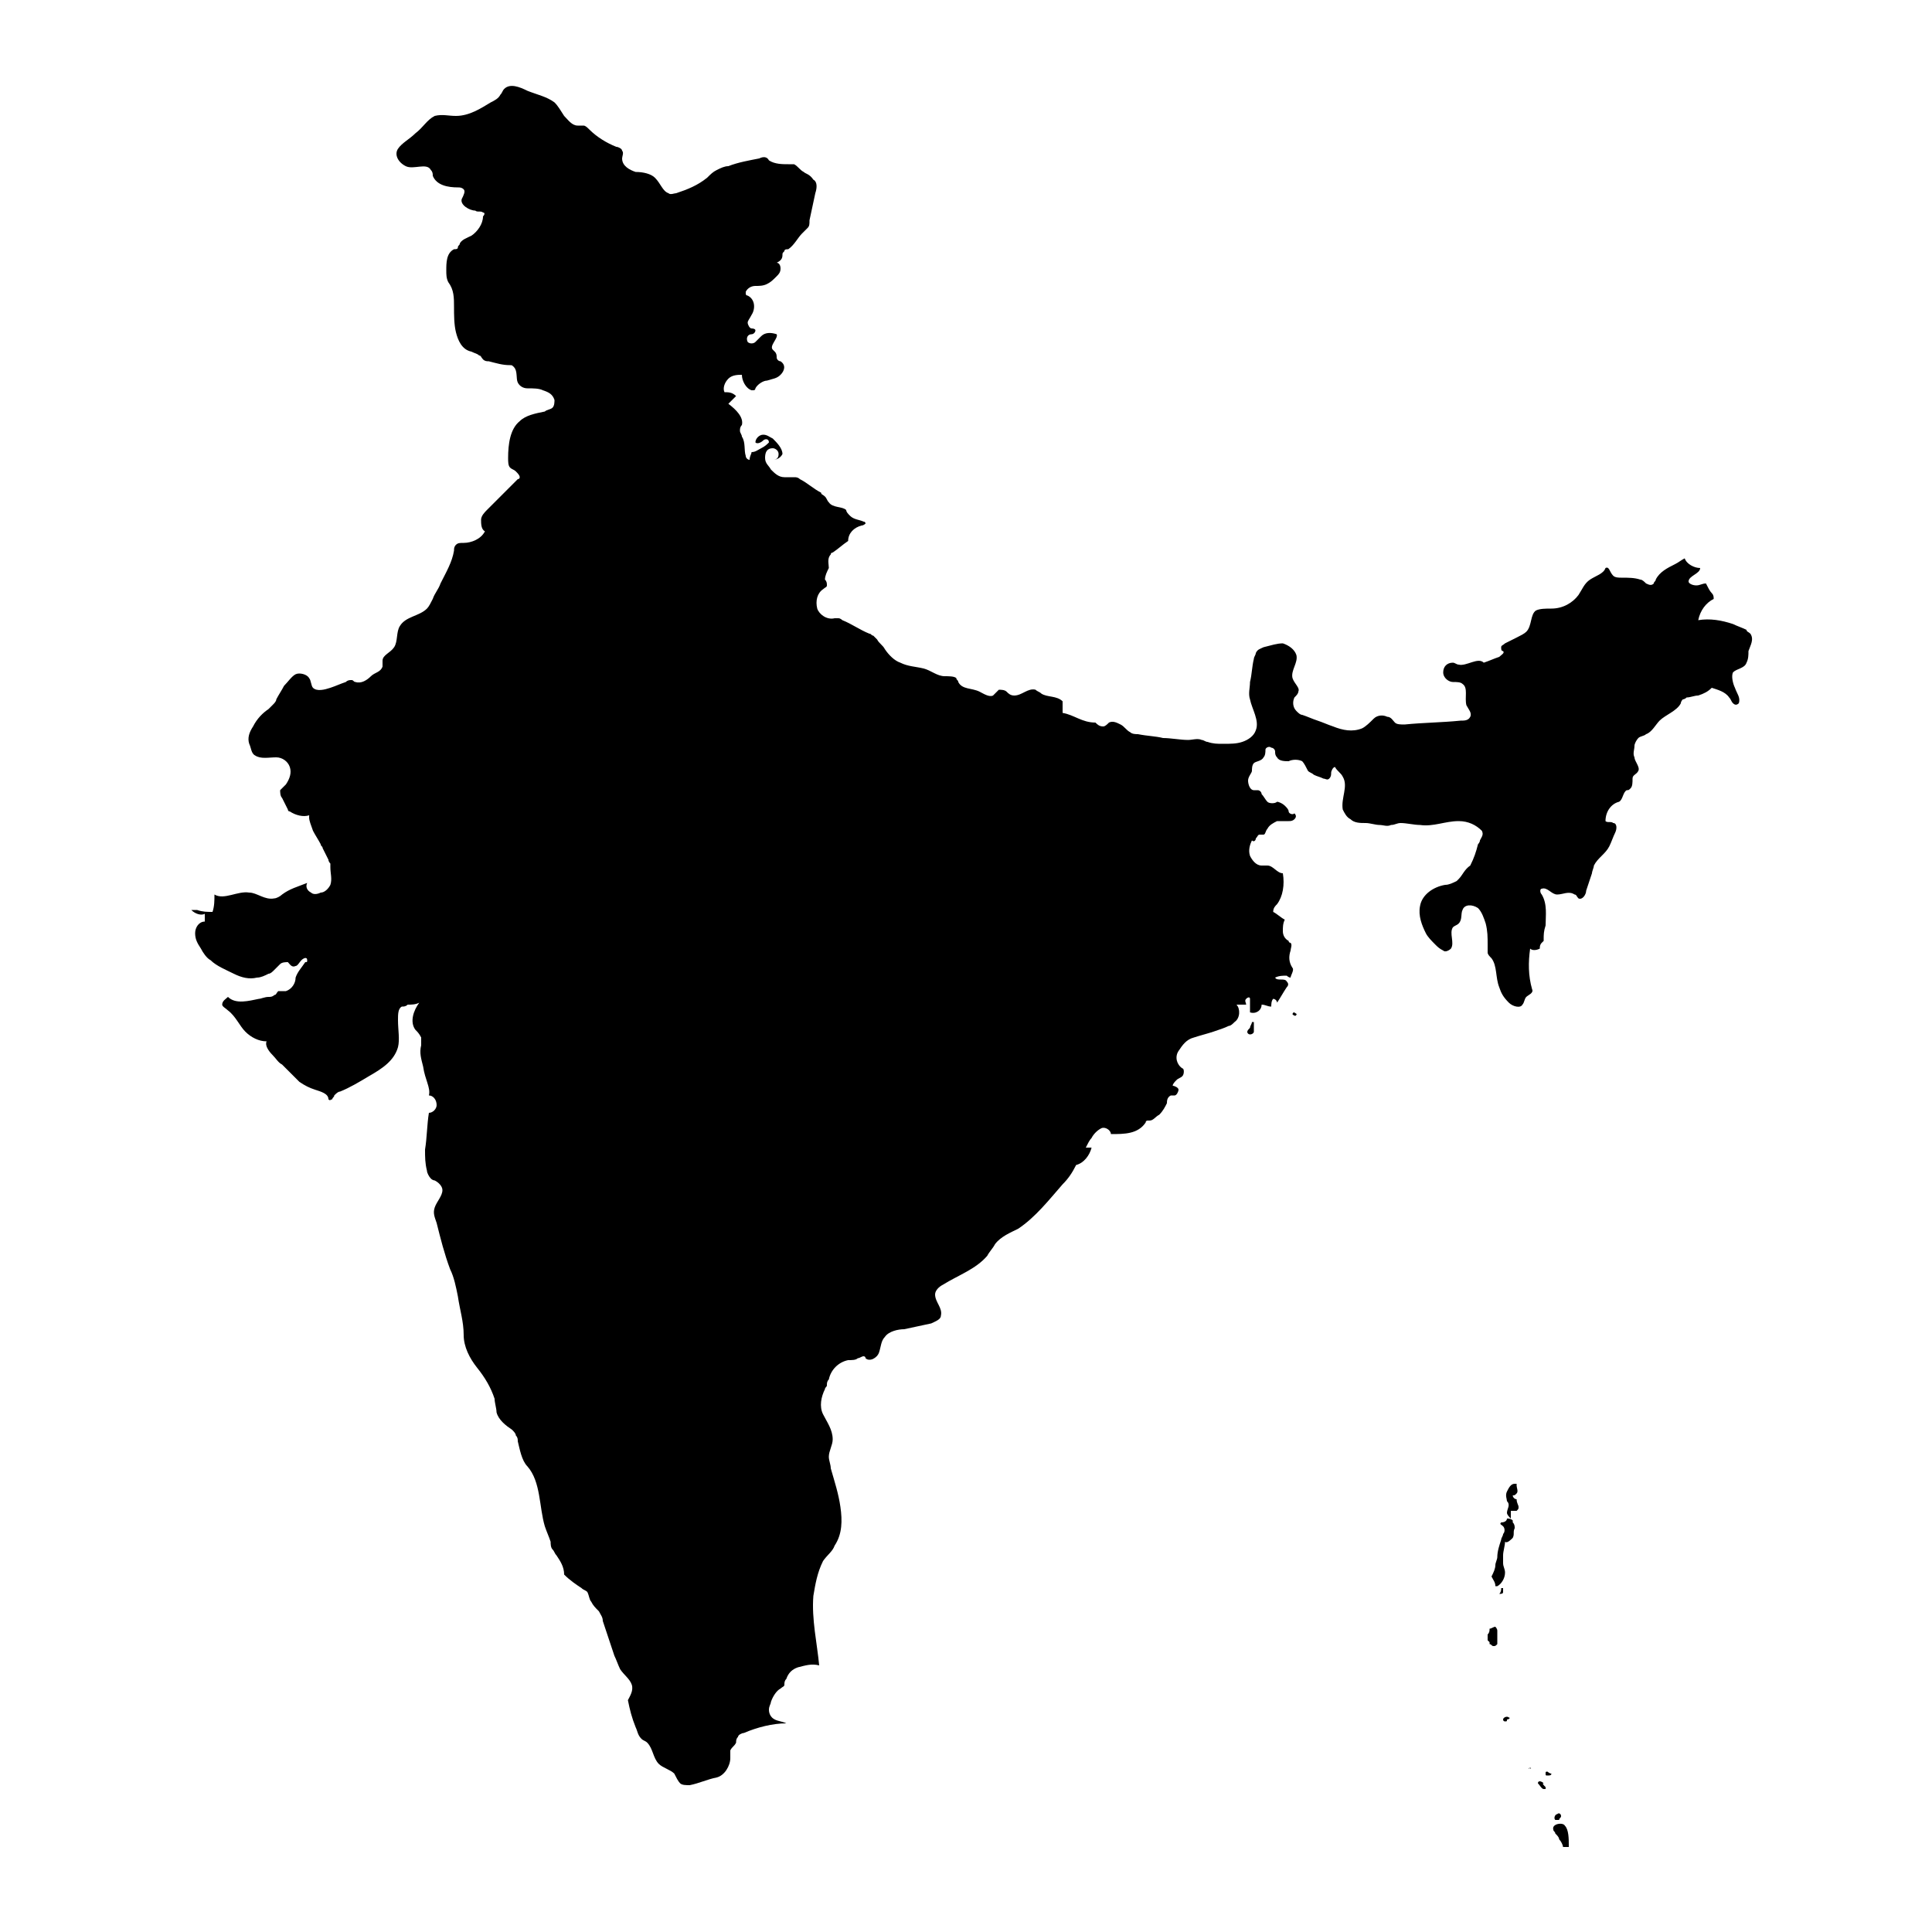 <svg height='100px' width='100px'  fill="#000000" xmlns="http://www.w3.org/2000/svg" xmlns:xlink="http://www.w3.org/1999/xlink" version="1.1" x="0px" y="0px" viewBox="0 0 100 100" style="enable-background:new 0 0 100 100;" xml:space="preserve"><path d="M22.2,56.7c0.2,0,0.4,0.2,0.4,0.5c0,0.2-0.2,0.4-0.4,0.4c-0.1,0.6-0.1,1.3-0.2,1.9c0,0.4,0,0.7,0.1,1.1  c0,0.1,0.1,0.3,0.2,0.4c0.1,0.1,0.2,0.1,0.2,0.1c0.2,0.1,0.4,0.3,0.4,0.5c0,0.3-0.3,0.6-0.4,0.9c-0.1,0.3,0,0.5,0.1,0.8  c0.2,0.8,0.4,1.6,0.7,2.4c0.2,0.4,0.3,0.9,0.4,1.4c0.1,0.7,0.3,1.3,0.3,2c0,0.6,0.3,1.2,0.7,1.7s0.7,1,0.9,1.6  c0,0.2,0.1,0.5,0.1,0.7c0.1,0.4,0.5,0.7,0.8,0.9c0.1,0.1,0.2,0.2,0.2,0.3c0.1,0.1,0.1,0.2,0.1,0.3c0.1,0.4,0.2,1,0.5,1.3  c0.7,0.8,0.6,2.1,0.9,3.1c0.1,0.3,0.2,0.5,0.3,0.8c0,0.1,0,0.3,0.1,0.4c0.1,0.1,0.1,0.2,0.2,0.3c0.2,0.3,0.4,0.6,0.4,1  c0.3,0.3,0.6,0.5,0.9,0.7c0.1,0.1,0.2,0.1,0.3,0.2c0.1,0.2,0.1,0.4,0.2,0.5c0.1,0.2,0.2,0.3,0.4,0.5c0.1,0.2,0.2,0.3,0.2,0.5  c0.2,0.6,0.4,1.2,0.6,1.8c0.1,0.2,0.2,0.5,0.3,0.7c0.2,0.3,0.5,0.5,0.6,0.8c0.1,0.3-0.1,0.6-0.2,0.8c0.1,0.5,0.2,0.9,0.4,1.4  c0.1,0.2,0.1,0.4,0.3,0.6c0.1,0.1,0.2,0.1,0.3,0.2c0.3,0.3,0.3,0.8,0.6,1.1c0.2,0.2,0.6,0.3,0.8,0.5c0.1,0.2,0.2,0.4,0.3,0.5  c0.1,0.1,0.3,0.1,0.5,0.1c0.5-0.1,0.9-0.3,1.4-0.4c0.4-0.1,0.7-0.6,0.7-1c0-0.1,0-0.2,0-0.4c0.1-0.2,0.2-0.2,0.3-0.4  c0-0.1,0-0.2,0.1-0.3c0-0.1,0.2-0.2,0.3-0.2c0.7-0.3,1.5-0.5,2.2-0.5c-0.2-0.1-0.4-0.1-0.6-0.2c-0.2-0.1-0.3-0.3-0.3-0.5  c0-0.2,0.1-0.3,0.1-0.4c0.1-0.3,0.3-0.6,0.5-0.7c0.1-0.1,0.2-0.1,0.2-0.2c0-0.1,0-0.2,0.1-0.3c0.1-0.3,0.3-0.5,0.6-0.6  c0.4-0.1,0.7-0.2,1.1-0.1c-0.1-1.1-0.4-2.4-0.3-3.6c0.1-0.6,0.2-1.2,0.5-1.8c0.2-0.3,0.5-0.5,0.6-0.8c0.4-0.6,0.4-1.3,0.3-2  c-0.1-0.7-0.3-1.3-0.5-2c0-0.2-0.1-0.4-0.1-0.6c0-0.3,0.2-0.6,0.2-0.9c0-0.5-0.3-0.9-0.5-1.3c-0.2-0.4-0.1-0.9,0.1-1.3  c0-0.1,0.1-0.1,0.1-0.2c0-0.1,0-0.2,0.1-0.3c0.1-0.5,0.5-0.9,1-1c0.2,0,0.4,0,0.5-0.1c0.1,0,0.2-0.1,0.3-0.1c0,0,0.1,0,0.1,0.1  c0.2,0.2,0.6,0,0.7-0.3c0.1-0.3,0.1-0.6,0.3-0.8c0.2-0.3,0.7-0.4,1-0.4c0.5-0.1,0.9-0.2,1.4-0.3c0.2-0.1,0.5-0.2,0.5-0.4  c0.1-0.4-0.3-0.7-0.3-1.1c0-0.2,0.2-0.4,0.4-0.5c0.8-0.5,1.7-0.8,2.3-1.5c0.1-0.2,0.3-0.4,0.4-0.6c0.3-0.4,0.8-0.6,1.2-0.8  c0.9-0.6,1.6-1.5,2.3-2.3c0.3-0.3,0.5-0.6,0.7-1c0.4-0.1,0.7-0.5,0.8-0.9c-0.1,0-0.2,0-0.3,0c0.1-0.2,0.2-0.4,0.3-0.5  c0.1-0.2,0.3-0.4,0.5-0.5c0.2-0.1,0.5,0.1,0.5,0.3c0.7,0,1.4,0,1.8-0.6c0-0.1,0.1-0.1,0.1-0.1c0,0,0.1,0,0.1,0  c0.2,0,0.3-0.2,0.5-0.3c0.2-0.2,0.3-0.4,0.4-0.6c0-0.1,0-0.3,0.2-0.4c0.1,0,0.1,0,0.2,0c0.1,0,0.2-0.2,0.2-0.3  c0-0.1-0.2-0.2-0.3-0.2c0-0.1,0.1-0.2,0.2-0.3c0.1-0.1,0.2-0.1,0.3-0.2c0.1-0.1,0.1-0.4,0-0.4c-0.3-0.2-0.4-0.6-0.2-0.9  s0.4-0.6,0.8-0.7c0.3-0.1,0.7-0.2,1-0.3c0.3-0.1,0.6-0.2,0.8-0.3c0.1,0,0.2-0.1,0.3-0.2c0.3-0.2,0.3-0.7,0.1-0.9c0.2,0,0.4,0,0.5,0  c0-0.1-0.1-0.2,0-0.3c0.1-0.1,0.2-0.1,0.2,0c0,0.2,0,0.5,0,0.7c0.3,0.1,0.6-0.1,0.6-0.4c0.2,0,0.3,0.1,0.5,0.1c0-0.1,0-0.3,0.1-0.4  c0.1,0,0.2,0.1,0.2,0.2c0.2-0.3,0.3-0.5,0.5-0.8c0.1-0.1,0.1-0.2,0-0.3c-0.1-0.2-0.5,0-0.6-0.2c0.2-0.1,0.4-0.1,0.6-0.1  c0,0,0.1,0.1,0.2,0.1c0-0.1,0.2-0.4,0.1-0.5c-0.2-0.3-0.2-0.6-0.1-0.9c0-0.1,0.1-0.3,0-0.4c0,0-0.1,0-0.1-0.1  c-0.2-0.1-0.3-0.3-0.3-0.5c0-0.2,0-0.4,0.1-0.6c-0.2-0.1-0.4-0.3-0.6-0.4c0-0.2,0.1-0.3,0.2-0.4c0.3-0.4,0.4-1,0.3-1.6  c-0.3,0-0.5-0.4-0.8-0.4c-0.1,0-0.2,0-0.3,0c-0.3,0-0.5-0.3-0.6-0.5c-0.1-0.3,0-0.6,0.1-0.8c0.1,0.1,0.2,0,0.2-0.1  c0.1-0.1,0.1-0.2,0.2-0.2c0.1,0,0.1,0,0.2,0c0.1,0,0.1-0.2,0.2-0.3c0.1-0.2,0.3-0.3,0.5-0.4c0.2,0,0.4,0,0.6,0c0.1,0,0.2,0,0.3-0.1  s0.1-0.2,0-0.3c-0.1,0.1-0.3,0-0.3-0.1s-0.1-0.2-0.2-0.3c-0.1-0.1-0.3-0.2-0.4-0.2c-0.1,0.1-0.4,0.1-0.5,0c-0.1-0.1-0.2-0.3-0.3-0.4  c0-0.1-0.1-0.2-0.2-0.2c-0.1,0-0.2,0-0.2,0c-0.2,0-0.3-0.3-0.3-0.5c0-0.2,0.2-0.4,0.2-0.5c0-0.1,0-0.3,0.1-0.4  c0.1-0.1,0.4-0.1,0.5-0.3c0.1-0.1,0.1-0.3,0.1-0.4c0-0.1,0.2-0.2,0.3-0.1c0.1,0,0.2,0.1,0.2,0.2s0,0.2,0.1,0.3  c0.1,0.2,0.4,0.2,0.6,0.2c0.2-0.1,0.5-0.1,0.7,0c0.1,0.1,0.2,0.3,0.3,0.5c0.1,0.1,0.2,0.1,0.3,0.2c0.2,0.1,0.3,0.1,0.5,0.2  c0.1,0,0.2,0.1,0.3,0c0.1-0.1,0.1-0.2,0.1-0.3c0-0.1,0.1-0.3,0.2-0.3c0.1,0.2,0.3,0.3,0.4,0.5c0.3,0.5-0.1,1.1,0,1.7  c0.1,0.2,0.2,0.4,0.4,0.5c0.2,0.2,0.5,0.2,0.8,0.2c0.2,0,0.5,0.1,0.7,0.1c0.2,0,0.4,0.1,0.6,0c0.2,0,0.3-0.1,0.5-0.1  c0.3,0,0.7,0.1,1,0.1c0.7,0.1,1.3-0.2,2-0.2c0.5,0,0.9,0.2,1.2,0.5c0.1,0.2,0,0.3-0.1,0.5c0,0.1-0.1,0.2-0.1,0.2  c-0.1,0.4-0.2,0.7-0.4,1.1c-0.3,0.2-0.4,0.5-0.6,0.7c0,0-0.1,0.1-0.1,0.1c-0.2,0.1-0.4,0.2-0.6,0.2c-0.6,0.1-1.2,0.5-1.3,1.1  c-0.1,0.5,0.1,1,0.3,1.4c0.1,0.2,0.3,0.4,0.5,0.6c0.1,0.1,0.2,0.2,0.4,0.3c0.1,0.1,0.3,0,0.4-0.1c0.2-0.3-0.1-0.8,0.1-1.1  c0.1-0.1,0.2-0.1,0.3-0.2c0.2-0.2,0.1-0.5,0.2-0.7c0.1-0.3,0.5-0.3,0.8-0.1c0.2,0.2,0.3,0.5,0.4,0.8c0.1,0.4,0.1,0.7,0.1,1.1  c0,0.1,0,0.3,0,0.4c0,0.1,0.1,0.2,0.2,0.3c0.3,0.4,0.2,1,0.4,1.5c0.1,0.3,0.2,0.5,0.5,0.8c0.2,0.2,0.6,0.3,0.7,0.1  c0.1-0.1,0.1-0.3,0.2-0.4c0.1-0.1,0.4-0.2,0.3-0.4c-0.2-0.7-0.2-1.4-0.1-2.1c0.1,0.1,0.3,0.1,0.5,0c0-0.1,0-0.2,0.1-0.3  c0,0,0.1-0.1,0.1-0.1c0,0,0-0.1,0-0.1c0-0.2,0-0.4,0.1-0.7c0-0.5,0.1-1.1-0.2-1.6c-0.1-0.1-0.1-0.3,0-0.3c0.3-0.1,0.5,0.3,0.8,0.3  c0.3,0,0.6-0.2,0.9,0c0.1,0,0.1,0.1,0.2,0.2c0.2,0.1,0.4-0.2,0.4-0.4c0.1-0.3,0.2-0.6,0.3-0.9c0-0.1,0.1-0.3,0.1-0.4  c0.2-0.4,0.6-0.6,0.8-1c0.1-0.2,0.2-0.5,0.3-0.7c0.1-0.2,0.1-0.5-0.1-0.5c-0.1-0.1-0.3,0-0.4-0.1c0-0.5,0.3-0.9,0.7-1  c0.2-0.1,0.2-0.5,0.4-0.6c0.1,0,0.1,0,0.2-0.1c0.1-0.1,0.1-0.3,0.1-0.5c0-0.2,0.2-0.2,0.3-0.4c0.1-0.2-0.2-0.5-0.2-0.7  c-0.1-0.2,0-0.4,0-0.6c0-0.1,0.1-0.3,0.2-0.4c0.1-0.1,0.3-0.1,0.4-0.2c0.3-0.1,0.5-0.5,0.7-0.7c0.3-0.3,0.9-0.5,1.1-0.9  c0-0.1,0.1-0.2,0.1-0.2c0,0,0.1,0,0.2-0.1c0.2,0,0.4-0.1,0.6-0.1c0.3-0.1,0.5-0.2,0.7-0.4c0.3,0.1,0.7,0.2,0.9,0.5  c0.1,0.1,0.1,0.2,0.2,0.3s0.2,0.1,0.3,0c0.1-0.3-0.1-0.5-0.2-0.8c-0.1-0.2-0.2-0.6-0.1-0.8c0.2-0.2,0.6-0.2,0.7-0.5  c0.1-0.2,0.1-0.4,0.1-0.6c0.1-0.3,0.3-0.6,0.1-0.9c-0.1-0.1-0.2-0.1-0.2-0.2c-0.2-0.1-0.5-0.2-0.7-0.3c-0.6-0.2-1.2-0.3-1.8-0.2  c0.1-0.5,0.4-0.9,0.8-1.1c0-0.1,0-0.2-0.1-0.3c-0.1-0.1-0.2-0.3-0.3-0.5c-0.2,0-0.3,0.1-0.5,0.1c-0.2,0-0.4-0.1-0.4-0.2  c0-0.3,0.6-0.4,0.6-0.7c-0.3,0-0.7-0.2-0.8-0.5c-0.2,0.1-0.3,0.2-0.5,0.3c-0.4,0.2-0.8,0.4-1,0.8c0,0.1-0.1,0.1-0.1,0.2  c-0.1,0.1-0.2,0.1-0.4,0c-0.1-0.1-0.2-0.2-0.3-0.2c-0.3-0.1-0.6-0.1-1-0.1c-0.1,0-0.3,0-0.4-0.1c-0.2-0.2-0.2-0.5-0.4-0.4  c-0.1,0.3-0.5,0.4-0.8,0.6c-0.3,0.2-0.4,0.5-0.6,0.8c-0.3,0.4-0.8,0.7-1.4,0.7c-0.3,0-0.6,0-0.8,0.1c-0.3,0.2-0.2,0.8-0.5,1.1  c-0.1,0.1-0.3,0.2-0.5,0.3c-0.2,0.1-0.4,0.2-0.6,0.3c-0.1,0.1-0.2,0.1-0.2,0.2c0,0.1,0,0.2,0.1,0.2c0.1,0.1-0.1,0.2-0.2,0.3  c-0.3,0.1-0.5,0.2-0.8,0.3c-0.3-0.3-0.9,0.2-1.3,0.1c-0.1,0-0.2-0.1-0.3-0.1c-0.3,0-0.5,0.2-0.5,0.5s0.3,0.5,0.5,0.5  c0.2,0,0.4,0,0.5,0.1c0.3,0.2,0.1,0.7,0.2,1.1c0.1,0.2,0.3,0.4,0.2,0.6c-0.1,0.2-0.3,0.2-0.5,0.2c-1,0.1-1.9,0.1-2.9,0.2  c-0.2,0-0.4,0-0.5-0.1c-0.1-0.1-0.2-0.3-0.4-0.3c-0.2-0.1-0.5-0.1-0.7,0.1s-0.4,0.4-0.6,0.5c-0.5,0.2-1,0.1-1.5-0.1  c-0.3-0.1-0.5-0.2-0.8-0.3c-0.3-0.1-0.5-0.2-0.8-0.3c-0.1,0-0.2-0.1-0.3-0.2c-0.2-0.2-0.2-0.5-0.1-0.7c0.1-0.1,0.2-0.2,0.2-0.3  c0.1-0.2-0.2-0.4-0.3-0.7c-0.1-0.4,0.3-0.8,0.2-1.2c-0.1-0.3-0.4-0.5-0.7-0.6c-0.3,0-0.6,0.1-1,0.2c-0.2,0.1-0.3,0.1-0.4,0.3  c0,0.1-0.1,0.2-0.1,0.3c-0.1,0.4-0.1,0.8-0.2,1.2c0,0.3-0.1,0.6,0,0.9c0.1,0.5,0.5,1.1,0.3,1.6c-0.1,0.3-0.4,0.5-0.7,0.6  c-0.3,0.1-0.6,0.1-1,0.1c-0.3,0-0.5,0-0.8-0.1c-0.1,0-0.2-0.1-0.3-0.1c-0.2-0.1-0.5,0-0.7,0c-0.4,0-0.9-0.1-1.3-0.1  c-0.4-0.1-0.8-0.1-1.3-0.2c-0.1,0-0.3,0-0.4-0.1c-0.2-0.1-0.3-0.3-0.5-0.4c-0.2-0.1-0.4-0.2-0.6-0.1c-0.1,0.1-0.2,0.2-0.3,0.2  c-0.2,0-0.3-0.1-0.4-0.2C56,37.4,55.6,37,55,36.9c0-0.2,0-0.4,0-0.6c-0.3-0.3-0.8-0.2-1.1-0.4c-0.1-0.1-0.2-0.1-0.3-0.2  c-0.4-0.1-0.7,0.3-1.1,0.3c-0.2,0-0.3-0.1-0.4-0.2c-0.1-0.1-0.3-0.1-0.4-0.1c-0.1,0.1-0.2,0.2-0.3,0.3c-0.2,0.1-0.5-0.1-0.7-0.2  c-0.4-0.2-0.9-0.1-1.1-0.5c0-0.1-0.1-0.1-0.1-0.2C49.4,35,49.1,35,48.9,35c-0.4,0-0.7-0.3-1.1-0.4c-0.4-0.1-0.8-0.1-1.2-0.3  c-0.3-0.1-0.6-0.4-0.8-0.7c-0.1-0.2-0.3-0.3-0.4-0.5c-0.1-0.1-0.1-0.1-0.2-0.2c-0.1,0-0.1-0.1-0.2-0.1c-0.5-0.2-0.9-0.5-1.4-0.7  c0,0-0.1-0.1-0.2-0.1c-0.1,0-0.2,0-0.2,0c-0.4,0.1-0.8-0.2-0.9-0.5c-0.1-0.4,0-0.8,0.3-1c0.1-0.1,0.2-0.1,0.2-0.2  c0-0.1,0-0.2-0.1-0.3c0-0.2,0.1-0.4,0.2-0.6c0-0.2-0.1-0.5,0.1-0.7c0-0.1,0.1-0.1,0.1-0.1c0.3-0.2,0.5-0.4,0.8-0.6  c0-0.4,0.3-0.7,0.7-0.8c0.1,0,0.2-0.1,0.2-0.1c0,0,0-0.1-0.1-0.1c-0.2-0.1-0.5-0.1-0.7-0.3c-0.1-0.1-0.2-0.2-0.2-0.3  c-0.2-0.2-0.7-0.1-0.9-0.4c-0.1-0.1-0.1-0.2-0.2-0.3c-0.1-0.1-0.2-0.1-0.2-0.2c-0.4-0.2-0.7-0.5-1.1-0.7c-0.1-0.1-0.2-0.1-0.3-0.1  c-0.1,0-0.3,0-0.5,0c-0.3,0-0.5-0.2-0.7-0.4c-0.1-0.2-0.3-0.3-0.3-0.6s0.1-0.5,0.4-0.5c0.1,0,0.3,0.1,0.3,0.3s-0.1,0.3-0.3,0.3  c0.2,0,0.4-0.1,0.5-0.3c0-0.3-0.3-0.6-0.5-0.8c-0.2-0.1-0.3-0.2-0.5-0.2c-0.2,0-0.4,0.2-0.4,0.4c0.1,0.1,0.3,0,0.4-0.1  c0.1-0.1,0.3-0.1,0.3,0.1c-0.1,0.1-0.2,0.2-0.4,0.3c-0.2,0.1-0.3,0.2-0.5,0.2c0,0.1-0.1,0.2-0.1,0.4c-0.1,0-0.2-0.1-0.2-0.2  c-0.1-0.3,0-0.7-0.2-1c0-0.1-0.1-0.2-0.1-0.3c0-0.1,0-0.2,0.1-0.3c0.1-0.4-0.3-0.8-0.7-1.1c0.1-0.1,0.3-0.3,0.4-0.4  c-0.2-0.2-0.4-0.2-0.6-0.2c-0.1-0.2,0-0.5,0.2-0.7c0.2-0.2,0.5-0.2,0.7-0.2c0,0.3,0.2,0.7,0.5,0.8c0,0,0.1,0,0.1,0  c0.1,0,0.1-0.1,0.1-0.1c0.1-0.2,0.4-0.4,0.6-0.4c0.3-0.1,0.5-0.1,0.7-0.3c0.2-0.2,0.3-0.5,0-0.7c-0.1,0-0.2-0.1-0.2-0.2  c0-0.1,0-0.2-0.1-0.3c0,0-0.1-0.1-0.1-0.1c-0.2-0.2,0.3-0.6,0.2-0.8c-0.3-0.1-0.6-0.1-0.8,0.1c-0.1,0.1-0.2,0.2-0.3,0.3  c-0.1,0.1-0.3,0.1-0.4,0c-0.1-0.2,0-0.4,0.2-0.4c0.1,0,0.2-0.1,0.2-0.2c0-0.1-0.2-0.1-0.2-0.1c-0.1,0-0.2-0.2-0.2-0.3  c0-0.1,0.1-0.2,0.2-0.4c0.2-0.3,0.2-0.8-0.2-1c0,0-0.1,0-0.1-0.1c0,0,0-0.1,0-0.1c0.1-0.2,0.3-0.3,0.5-0.3c0.2,0,0.4,0,0.6-0.1  c0.2-0.1,0.3-0.2,0.5-0.4c0.1-0.1,0.2-0.2,0.2-0.4s-0.1-0.3-0.2-0.3c0.2-0.1,0.3-0.2,0.3-0.4c0-0.1,0-0.1,0.1-0.2  c0-0.1,0.1-0.1,0.2-0.1c0.3-0.2,0.5-0.6,0.7-0.8c0.1-0.1,0.2-0.2,0.3-0.3c0.1-0.1,0.1-0.2,0.1-0.4c0.1-0.5,0.2-0.9,0.3-1.4  c0.1-0.3,0.1-0.6-0.1-0.7C41.9,9,41.7,9,41.6,8.9c-0.2-0.1-0.3-0.3-0.5-0.4c-0.1,0-0.2,0-0.3,0c-0.3,0-0.7,0-1-0.2  c-0.1-0.2-0.3-0.2-0.5-0.1c-0.5,0.1-1.1,0.2-1.6,0.4c-0.2,0-0.4,0.1-0.6,0.2c-0.2,0.1-0.3,0.2-0.5,0.4c-0.5,0.4-1,0.6-1.6,0.8  c-0.1,0-0.3,0.1-0.4,0c-0.3-0.1-0.4-0.5-0.7-0.8c-0.2-0.2-0.6-0.3-1-0.3c-0.3-0.1-0.7-0.3-0.7-0.7c0-0.1,0.1-0.3,0-0.4  c0-0.1-0.2-0.2-0.3-0.2c-0.5-0.2-1-0.5-1.4-0.9c-0.1-0.1-0.2-0.2-0.3-0.2c-0.1,0-0.2,0-0.3,0c-0.3,0-0.5-0.3-0.7-0.5  c-0.2-0.3-0.3-0.5-0.5-0.7c-0.4-0.3-0.9-0.4-1.4-0.6c-0.4-0.2-0.9-0.4-1.2-0.1c-0.1,0.1-0.1,0.2-0.2,0.3c-0.1,0.2-0.3,0.3-0.5,0.4  c-0.5,0.3-1.1,0.7-1.8,0.7c-0.4,0-0.7-0.1-1.1,0c-0.4,0.2-0.6,0.6-1,0.9c-0.3,0.3-0.7,0.5-0.9,0.8S20.6,8.4,21,8.6  c0.4,0.2,1.1-0.2,1.3,0.2c0.1,0.1,0.1,0.2,0.1,0.3c0.2,0.5,0.8,0.6,1.3,0.6c0.1,0,0.2,0,0.3,0.1c0.1,0.1,0,0.3-0.1,0.5  c-0.1,0.3,0.4,0.6,0.7,0.6c0.1,0.1,0.3,0,0.4,0.1c0.1,0,0.1,0.1,0,0.2c0,0.4-0.3,0.8-0.6,1c-0.2,0.1-0.5,0.2-0.6,0.4  c0,0.1-0.1,0.1-0.1,0.2c0,0.1-0.1,0.1-0.2,0.1c-0.4,0.2-0.4,0.7-0.4,1.1c0,0.2,0,0.4,0.1,0.6c0.3,0.4,0.3,0.8,0.3,1.3  c0,0.4,0,0.9,0.1,1.3s0.3,0.9,0.8,1c0.2,0.1,0.3,0.1,0.4,0.2c0.1,0,0.1,0.1,0.2,0.2c0.1,0.1,0.2,0.1,0.3,0.1  c0.4,0.1,0.7,0.2,1.1,0.2c0.1,0,0.1,0,0.2,0.1c0.2,0.2,0.1,0.6,0.2,0.8c0.1,0.2,0.3,0.3,0.5,0.3c0.3,0,0.6,0,0.8,0.1  c0.3,0.1,0.5,0.2,0.6,0.5c0,0.1,0,0.3-0.1,0.4c-0.1,0.1-0.3,0.1-0.4,0.2c-0.5,0.1-1,0.2-1.3,0.5c-0.5,0.4-0.6,1.2-0.6,1.9  c0,0.2,0,0.4,0.1,0.5c0.1,0.1,0.2,0.1,0.3,0.2c0.1,0.1,0.2,0.2,0.2,0.3c0,0.1-0.1,0.1-0.1,0.1c-0.5,0.5-1.1,1.1-1.6,1.6  c-0.1,0.1-0.3,0.3-0.3,0.5c0,0.2,0,0.5,0.2,0.6c-0.2,0.4-0.7,0.6-1.1,0.6c-0.2,0-0.3,0-0.4,0.1c-0.1,0.1-0.1,0.2-0.1,0.3  c-0.1,0.6-0.4,1.1-0.7,1.7c-0.1,0.3-0.3,0.5-0.4,0.8c-0.1,0.2-0.2,0.4-0.3,0.5c-0.4,0.4-1.1,0.4-1.4,0.9c-0.2,0.3-0.1,0.8-0.3,1.1  c-0.2,0.3-0.6,0.4-0.6,0.7c0,0.1,0,0.2,0,0.3c-0.1,0.3-0.4,0.3-0.6,0.5c-0.2,0.2-0.5,0.4-0.8,0.3c-0.1,0-0.1-0.1-0.2-0.1  c-0.1,0-0.2,0-0.3,0.1c-0.3,0.1-0.5,0.2-0.8,0.3c-0.3,0.1-0.7,0.2-0.9,0c-0.1-0.1-0.1-0.4-0.2-0.5c-0.1-0.2-0.5-0.3-0.7-0.2  s-0.4,0.4-0.6,0.6c-0.1,0.2-0.3,0.5-0.4,0.7c0,0.1-0.1,0.2-0.2,0.3c-0.1,0.1-0.1,0.1-0.2,0.2c-0.3,0.2-0.6,0.5-0.8,0.9  c-0.2,0.3-0.3,0.6-0.2,0.9c0.1,0.2,0.1,0.5,0.3,0.6c0.3,0.2,0.7,0.1,1.1,0.1c0.3,0,0.6,0.2,0.7,0.5c0.1,0.3,0,0.6-0.2,0.9  c-0.1,0.1-0.2,0.2-0.3,0.3c0,0.1,0,0.3,0.1,0.4c0.1,0.2,0.2,0.4,0.3,0.6c0,0,0,0.1,0.1,0.1c0.3,0.2,0.7,0.3,1,0.2c0.1,0,0.1,0,0.2,0  C16,42,16,42.2,16,42.3c0,0.2,0.1,0.4,0.2,0.7c0.1,0.2,0.3,0.5,0.4,0.7c0,0.1,0.1,0.1,0.1,0.2c0.1,0.2,0.2,0.4,0.3,0.6  c0,0.1,0.1,0.2,0.1,0.2c0,0.1,0,0.2,0,0.2c0,0.3,0.1,0.6,0,0.9c-0.1,0.2-0.3,0.4-0.5,0.4c-0.2,0.1-0.4,0.1-0.5,0  c-0.2-0.1-0.3-0.3-0.2-0.5c-0.5,0.2-0.9,0.3-1.3,0.6c-0.1,0.1-0.3,0.2-0.4,0.2c-0.5,0.1-0.9-0.3-1.3-0.3c-0.6-0.1-1.3,0.4-1.8,0.1  c0,0.3,0,0.6-0.1,0.9c-0.3,0-0.5,0-0.8-0.1c-0.1,0-0.2,0-0.3,0c0.2,0.2,0.5,0.3,0.7,0.2c0,0.1,0,0.3,0,0.4c-0.3,0-0.5,0.3-0.5,0.6  c0,0.3,0.1,0.5,0.3,0.8c0.1,0.2,0.3,0.5,0.5,0.6c0.3,0.3,0.8,0.5,1.2,0.7c0.4,0.2,0.8,0.3,1.2,0.2c0.2,0,0.4-0.1,0.6-0.2  c0.1,0,0.2-0.1,0.3-0.2c0.1-0.1,0.2-0.2,0.3-0.3s0.3-0.1,0.4-0.1c0.1,0.1,0.2,0.3,0.4,0.2c0.1,0,0.2-0.2,0.3-0.3  c0.1-0.1,0.3-0.2,0.3,0c0,0.1,0,0.1-0.1,0.1c-0.2,0.3-0.4,0.5-0.5,0.8c0,0.3-0.2,0.6-0.5,0.7c-0.1,0-0.3,0-0.4,0  c-0.1,0.1-0.1,0.2-0.2,0.2c-0.1,0.1-0.2,0.1-0.3,0.1c-0.2,0-0.4,0.1-0.5,0.1c-0.5,0.1-1.2,0.3-1.6-0.1c-0.1,0.1-0.3,0.2-0.3,0.4  c0,0.1,0.2,0.2,0.3,0.3c0.4,0.3,0.6,0.8,0.9,1.1c0.3,0.3,0.7,0.5,1.1,0.5c-0.1,0.2,0.1,0.5,0.3,0.7c0.2,0.2,0.3,0.4,0.5,0.5  c0.3,0.3,0.6,0.6,0.9,0.9c0.3,0.2,0.5,0.3,0.8,0.4c0.3,0.1,0.7,0.2,0.7,0.5c0.1,0.1,0.1,0,0.2,0c0-0.1,0.1-0.1,0.1-0.2  c0.1-0.1,0.2-0.2,0.3-0.2c0.5-0.2,1-0.5,1.5-0.8c0.7-0.4,1.3-0.8,1.5-1.5c0.1-0.4,0-0.9,0-1.4c0-0.3,0-0.6,0.2-0.7  c0.1,0,0.2,0,0.3-0.1c0.2,0,0.4,0,0.6-0.1c-0.3,0.4-0.5,1-0.2,1.4c0.1,0.1,0.2,0.2,0.3,0.4c0,0.1,0,0.3,0,0.4  c-0.1,0.4,0,0.7,0.1,1.1C22,55.9,22.3,56.3,22.2,56.7z"></path><path d="M80.4,94.7c0,0.1,0.1,0.1,0.1,0.2c0.1,0.1,0.2,0.2,0.2,0.3c0.1,0.1,0.2,0.3,0.2,0.4c0.1,0,0.2,0,0.3,0c0,0,0,0,0,0  c0,0,0,0,0-0.1c0-0.3,0-0.8-0.2-1C80.9,94.3,80.3,94.4,80.4,94.7z"></path><path d="M80.6,93.9c-0.1,0-0.2,0.2-0.1,0.3c0.1,0,0.2,0,0.2,0c0-0.1,0.1-0.1,0.1-0.2S80.7,93.8,80.6,93.9z"></path><path d="M79.9,92.3C79.9,92.3,79.8,92.3,79.9,92.3c-0.1-0.1-0.2-0.1-0.2-0.1c-0.1,0-0.1,0.1-0.1,0.1c0.1,0.1,0.2,0.3,0.3,0.3  c0,0,0.1,0,0.1,0c0,0,0-0.1,0-0.1C79.9,92.4,79.8,92.3,79.9,92.3z"></path><path d="M80.1,91.7c-0.1,0-0.1,0-0.1,0.1c0,0.1,0,0.1,0.1,0.1c0.1,0,0.2,0,0.2-0.1C80.2,91.8,80.1,91.7,80.1,91.7z"></path><path d="M79.2,91.5C79.2,91.5,79.2,91.5,79.2,91.5C79.1,91.5,79.1,91.6,79.2,91.5C79.2,91.6,79.3,91.5,79.2,91.5  C79.3,91.5,79.2,91.5,79.2,91.5z"></path><path d="M78.1,88.9c-0.1-0.1-0.3,0-0.3,0.1c0,0,0,0.1,0.1,0.1c0.1,0,0.1,0,0.1-0.1C78.1,89,78.2,88.9,78.1,88.9z"></path><path d="M77.1,84.3c0,0.1,0,0.2-0.1,0.3c0,0.1,0,0.2,0,0.3c0,0,0.1,0.1,0.1,0.1c0,0,0,0.1,0,0.1c0,0,0,0,0,0c0.1,0,0.1,0.1,0.2,0.1  c0.1,0,0.1,0,0.2-0.1c0,0,0-0.1,0-0.2c0-0.2,0-0.3,0-0.5c0-0.1-0.1-0.2-0.1-0.2C77.3,84.2,77.2,84.3,77.1,84.3z"></path><path d="M77.2,81.6c0.1,0.2,0.2,0.3,0.2,0.5c0,0,0,0,0,0c0,0,0.1,0,0.1,0c0.2-0.1,0.4-0.4,0.4-0.7c0-0.2-0.1-0.3-0.1-0.5  c0-0.1,0-0.3,0-0.4c0-0.2,0.1-0.5,0.1-0.7c0.1,0.1,0.3-0.1,0.4-0.2c0.1-0.2,0-0.3,0.1-0.5c0-0.1,0-0.2-0.1-0.3c0,0,0-0.1,0-0.1  c-0.1-0.1-0.2-0.1-0.3-0.1c0,0.1-0.1,0.2-0.3,0.2c-0.1,0.1,0,0.1,0.1,0.2c0.1,0.1,0.1,0.3,0,0.4c0,0.1-0.1,0.2-0.1,0.3  c-0.1,0.3-0.2,0.6-0.2,0.9c0,0.1-0.1,0.3-0.1,0.4C77.4,81.2,77.3,81.4,77.2,81.6z"></path><path d="M78,78.3c0,0.1,0.1,0.2,0.2,0.3c0-0.1,0-0.3,0-0.4c0,0,0.1,0,0.1,0c0.1,0,0.2,0,0.2,0c0.1-0.1,0.1-0.1,0.1-0.2  c0-0.1-0.1-0.2-0.1-0.4c-0.1,0-0.2-0.1-0.2-0.2c0.1,0,0.1,0,0.2-0.1c0.1-0.1,0-0.3,0-0.4c0,0,0-0.1,0-0.1c0,0,0,0-0.1,0  c-0.2,0-0.3,0.2-0.4,0.4c-0.1,0.2,0,0.4,0,0.5C78.2,77.9,78,78.1,78,78.3z"></path><path d="M77.7,82.2c0,0.1,0,0.2-0.1,0.3c0.1,0,0.2,0,0.2-0.1c0-0.1,0-0.1,0-0.2C77.8,82.2,77.7,82.2,77.7,82.2z"></path><path d="M64.9,53.1c0-0.1,0-0.1,0-0.2c0,0-0.1,0-0.1,0c0,0.1-0.1,0.2-0.1,0.3c-0.1,0.1-0.2,0.2-0.1,0.3c0.1,0.1,0.3,0,0.3-0.1  C64.9,53.3,64.9,53.2,64.9,53.1z"></path><path d="M67,52.4C67,52.4,67,52.4,67,52.4c-0.1,0-0.1,0.1-0.1,0.1c0.1,0.1,0.2,0.1,0.2,0C67.2,52.5,67.1,52.5,67,52.4  C67.1,52.4,67,52.5,67,52.4z"></path></svg>